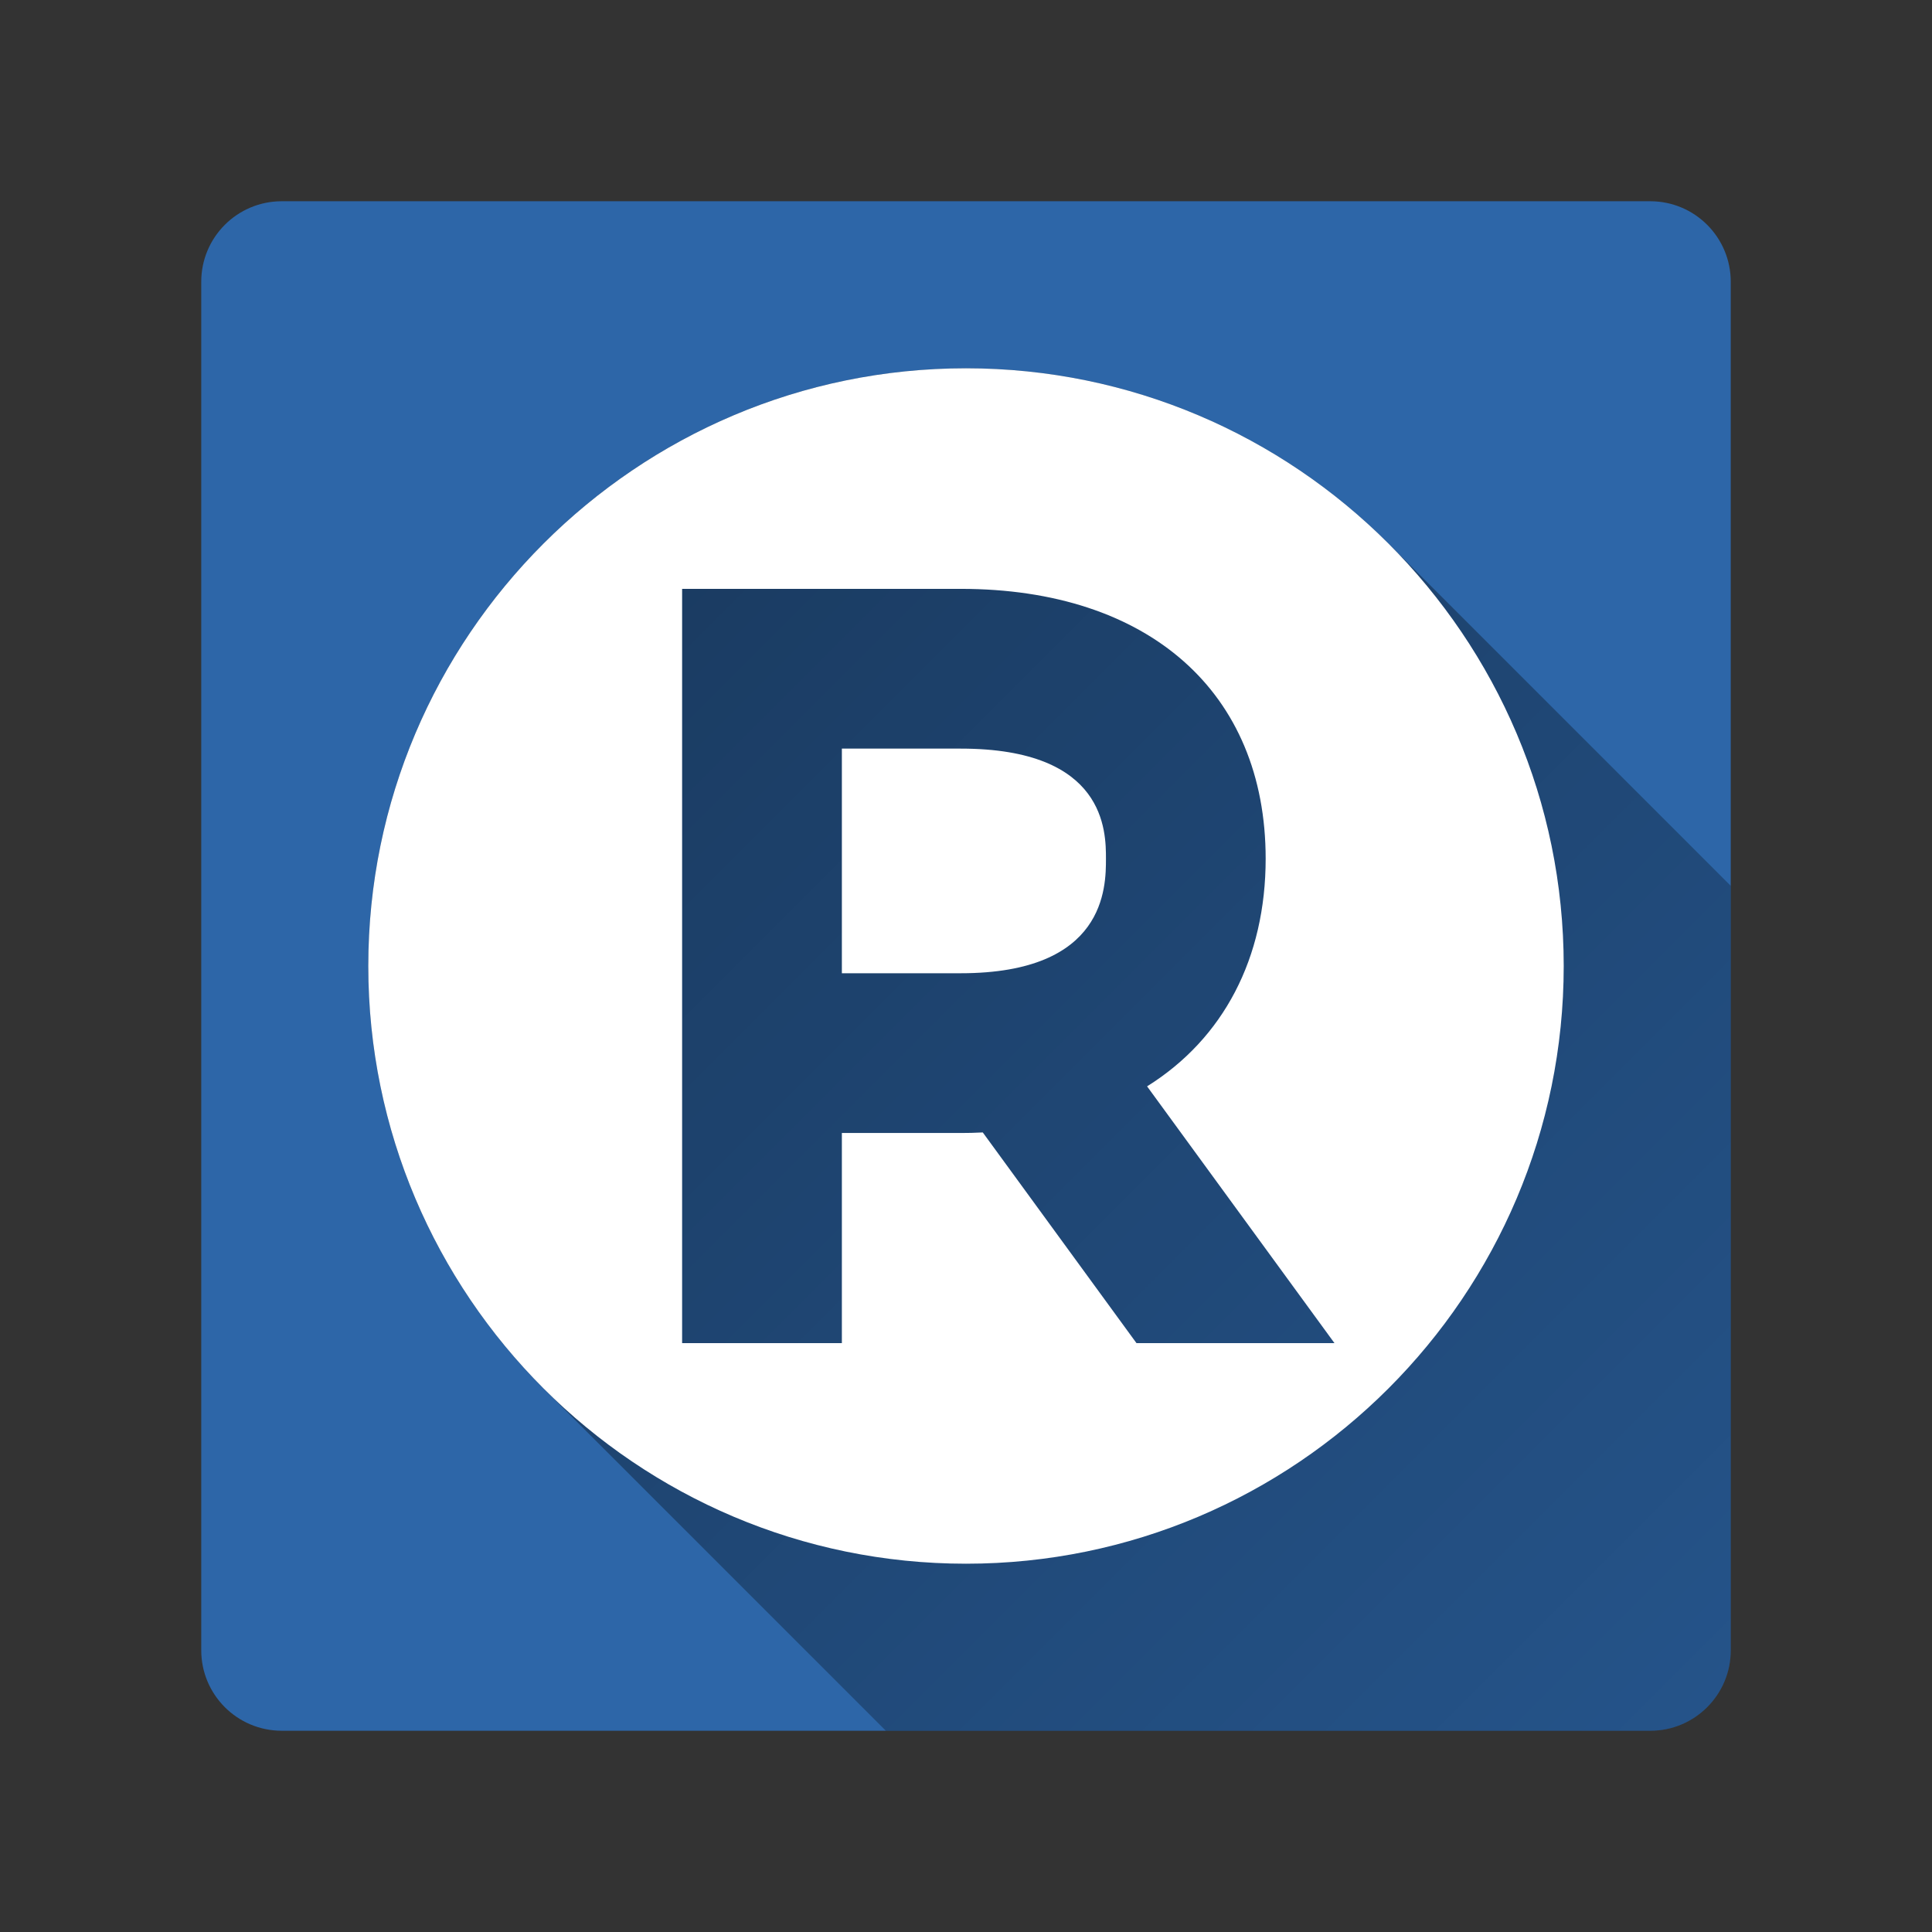 <svg version="1.1" xmlns="http://www.w3.org/2000/svg" xmlns:xlink="http://www.w3.org/1999/xlink" width="48" height="48"><rect width="100%" height="100%" fill="#333333" stroke="none"/><defs><linearGradient x1="9.15" y1="9.15" x2="63.655" y2="63.655" gradientUnits="userSpaceOnUse" id="color-1"><stop offset="0" stop-color="#000000" stop-opacity="0.47"></stop><stop offset="1" stop-color="#000000" stop-opacity="0"></stop></linearGradient><filter id="dropshadow-base"><feColorMatrix type="matrix" values="0 0 0 0 0  0 0 0 0 0  0 0 0 0 0  0 0 0 .8 0"></feColorMatrix> <feOffset dx="0" dy="1"></feOffset> <feGaussianBlur stdDeviation="1"></feGaussianBlur> <feComposite in="SourceGraphic"></feComposite></filter><filter id="dropshadow-banner" x="-10%" y="-10%" width="120%" height="130%"><feColorMatrix type="matrix" values="0 0 0 0 0  0 0 0 0 0  0 0 0 0 0  0 0 0 .4 0"></feColorMatrix> <feOffset dx="0" dy="1"></feOffset> <feGaussianBlur stdDeviation="0.5"></feGaussianBlur> <feComposite in="SourceGraphic"></feComposite></filter></defs><g fill="none" fill-rule="nonzero" stroke="none" stroke-width="none" stroke-linecap="butt" stroke-linejoin="miter" stroke-miterlimit="10" stroke-dasharray="" stroke-dashoffset="0" font-family="none" font-weight="none" font-size="none" text-anchor="none" style="mix-blend-mode: normal"><path d="M7,43c-1.105,0 -2,-0.895 -2,-2v-34c0,-1.105 0.895,-2 2,-2h34c1.105,0 2,0.895 2,2v34c0,1.105 -0.895,2 -2,2z" id="base 1 9 1" fill="#2d66a8" stroke-width="1"></path><path d="M9.15,24c0,-8.188 6.661,-14.85 14.85,-14.85c4.094,0 7.806,1.665 10.495,4.354l8.505,8.505v18.991c0,1.105 -0.895,2 -2,2h-18.991l-8.505,-8.505c-2.689,-2.689 -4.354,-6.401 -4.354,-10.495z" fill="url(#color-1)" stroke-width="1"></path><path d="M24,38.85c-8.188,0 -14.85,-6.661 -14.85,-14.85c0,-8.188 6.661,-14.85 14.85,-14.85c8.188,0 14.85,6.661 14.85,14.85c0,8.188 -6.661,14.85 -14.85,14.85zM31.445,21.335c0,-4.136 -2.903,-6.705 -7.575,-6.705h-6.923v18.74h3.969v-5.221h2.954c0.174,0 0.358,-0.004 0.547,-0.014l3.819,5.235h4.919l-4.656,-6.38c1.901,-1.187 2.946,-3.191 2.946,-5.656zM23.87,24.18h-2.954v-5.581h2.954c3.607,0 3.607,2.059 3.607,2.736c0,0.703 0,2.845 -3.607,2.845z" fill="none" stroke-width="0"></path><path d="M24,38.85c-8.188,0 -14.85,-6.661 -14.85,-14.85c0,-8.188 6.661,-14.85 14.85,-14.85c8.188,0 14.85,6.661 14.85,14.85c0,8.188 -6.661,14.85 -14.85,14.85zM31.445,21.335c0,-4.136 -2.903,-6.705 -7.575,-6.705h-6.923v18.74h3.969v-5.221h2.954c0.174,0 0.358,-0.004 0.547,-0.014l3.819,5.235h4.919l-4.656,-6.38c1.901,-1.187 2.946,-3.191 2.946,-5.656zM23.87,24.18h-2.954v-5.581h2.954c3.607,0 3.607,2.059 3.607,2.736c0,0.703 0,2.845 -3.607,2.845z" fill="#ffffff" stroke-width="0"></path><path d="M2,24c0,-12.15 9.85,-22 22,-22c12.15,0 22,9.85 22,22c0,12.15 -9.85,22 -22,22c-12.15,0 -22,-9.85 -22,-22z" id="base 1 5 1" fill="none" stroke-width="1"></path><path d="M2,24c0,-12.15 9.85,-22 22,-22c12.15,0 22,9.85 22,22c0,12.15 -9.85,22 -22,22c-12.15,0 -22,-9.85 -22,-22z" id="base 1 1 1" fill="none" stroke-width="1"></path><g fill="#000000" stroke-width="1" font-family="Roboto, sans-serif" font-weight="normal" font-size="14" text-anchor="start"></g><rect x="2" y="2" width="44" height="22" fill="none" stroke-width="1"></rect><path d="M2,24v-22h44v22z" fill="none" stroke-width="1"></path><path d="M2,24v-22h44v22z" fill="none" stroke-width="1"></path><path d="M2,24v-22h44v22z" fill="none" stroke-width="1"></path><path d="M2,24v-22h44v22z" fill="none" stroke-width="1"></path><g id="Capa_1 1 1" fill="#000000" stroke-width="1" font-family="Roboto, sans-serif" font-weight="normal" font-size="14" text-anchor="start"><g></g><g></g><g></g><g></g><g></g><g></g><g></g><g></g><g></g><g></g><g></g><g></g><g></g></g><rect x="2" y="2" width="44" height="22" fill="none" stroke-width="1"></rect><path d="M2,24v-22h44v22z" fill="none" stroke-width="1"></path><path d="M2,24v-22h44v22z" fill="none" stroke-width="1"></path><path d="M2,24v-22h44v22z" fill="none" stroke-width="1"></path><path d="M2,24v-22h44v22z" fill="none" stroke-width="1"></path></g></svg>